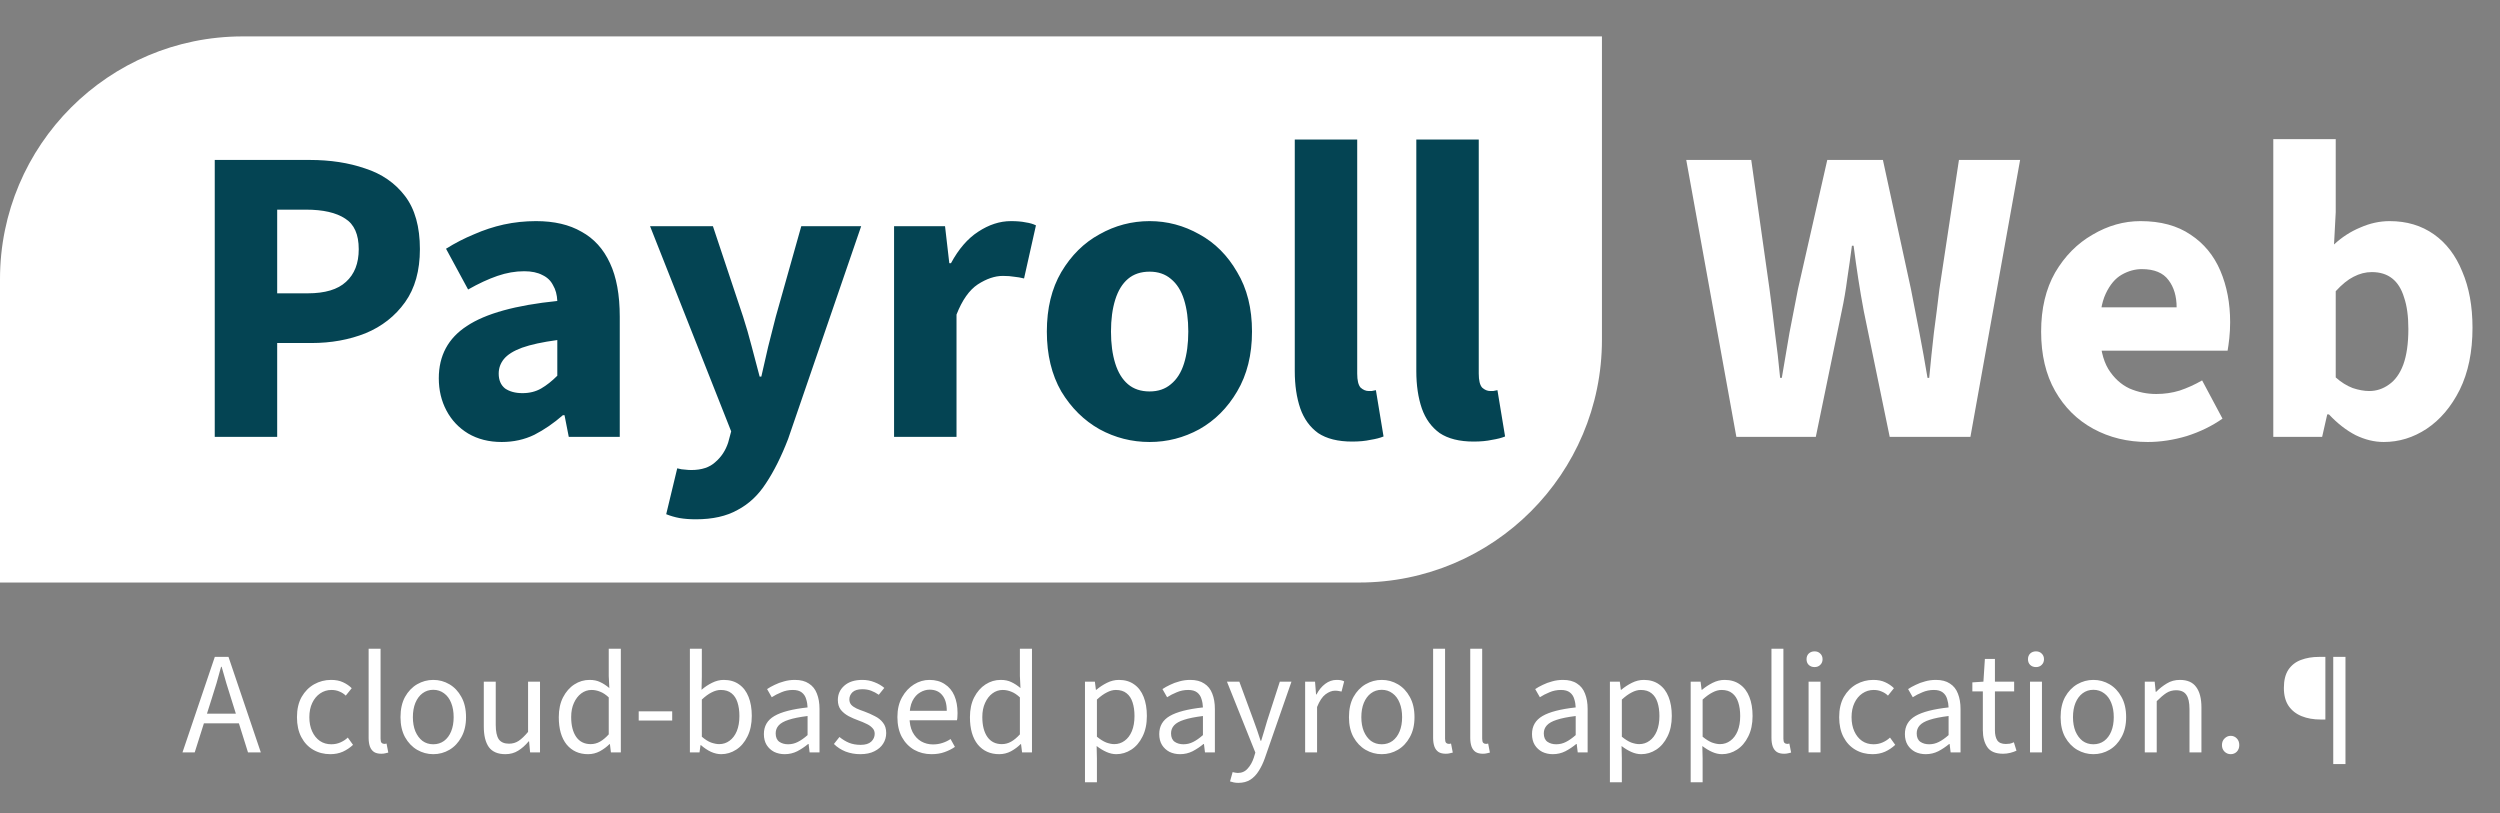 <svg width="206" height="67" viewBox="0 0 206 67" fill="none" xmlns="http://www.w3.org/2000/svg">
<rect x="0" y="0" width="206" height="67" fill="#808080" stroke="none"/>
<path d="M0 23C0 11.954 8.954 3 20 3H132V28C132 39.046 123.046 48 112 48H0V23Z" fill="white"/>
<path d="M17.695 36V13.18H25.535C27.215 13.18 28.732 13.413 30.085 13.88C31.462 14.323 32.558 15.082 33.375 16.155C34.192 17.228 34.6 18.687 34.6 20.53C34.6 22.303 34.192 23.762 33.375 24.905C32.558 26.048 31.473 26.9 30.12 27.46C28.767 27.997 27.285 28.265 25.675 28.265H22.84V36H17.695ZM22.84 24.17H25.36C26.783 24.17 27.833 23.855 28.51 23.225C29.21 22.595 29.56 21.697 29.56 20.53C29.56 19.317 29.187 18.477 28.44 18.01C27.693 17.52 26.62 17.275 25.22 17.275H22.84V24.17ZM41.337 36.42C40.288 36.42 39.366 36.187 38.572 35.72C37.803 35.253 37.208 34.623 36.788 33.83C36.367 33.037 36.157 32.15 36.157 31.17C36.157 29.303 36.928 27.868 38.468 26.865C40.008 25.838 42.492 25.15 45.922 24.8C45.899 24.287 45.782 23.855 45.572 23.505C45.386 23.132 45.094 22.852 44.697 22.665C44.301 22.455 43.799 22.35 43.193 22.35C42.469 22.35 41.734 22.478 40.987 22.735C40.241 22.992 39.436 23.365 38.572 23.855L36.752 20.495C37.499 20.028 38.269 19.632 39.062 19.305C39.856 18.955 40.672 18.687 41.513 18.5C42.376 18.313 43.263 18.22 44.172 18.22C45.666 18.22 46.914 18.512 47.917 19.095C48.944 19.655 49.726 20.518 50.263 21.685C50.799 22.828 51.068 24.298 51.068 26.095V36H46.867L46.517 34.215H46.377C45.631 34.868 44.849 35.405 44.032 35.825C43.216 36.222 42.318 36.42 41.337 36.42ZM43.053 32.395C43.636 32.395 44.149 32.267 44.593 32.01C45.036 31.753 45.479 31.403 45.922 30.96V28.02C44.709 28.183 43.741 28.393 43.017 28.65C42.318 28.907 41.816 29.222 41.513 29.595C41.233 29.945 41.093 30.342 41.093 30.785C41.093 31.322 41.267 31.73 41.617 32.01C41.991 32.267 42.469 32.395 43.053 32.395ZM57.344 42.79C56.831 42.79 56.376 42.755 55.98 42.685C55.606 42.615 55.245 42.51 54.895 42.37L55.804 38.59C56.061 38.66 56.271 38.695 56.434 38.695C56.621 38.718 56.796 38.73 56.959 38.73C57.823 38.73 58.488 38.508 58.955 38.065C59.444 37.645 59.794 37.108 60.005 36.455L60.249 35.545L53.565 18.64H58.745L61.23 26.095C61.486 26.888 61.719 27.693 61.929 28.51C62.139 29.327 62.361 30.167 62.594 31.03H62.734C62.921 30.213 63.108 29.397 63.294 28.58C63.505 27.74 63.715 26.912 63.925 26.095L66.025 18.64H70.96L64.939 36.175C64.379 37.622 63.773 38.835 63.12 39.815C62.489 40.795 61.708 41.53 60.775 42.02C59.864 42.533 58.721 42.79 57.344 42.79ZM73.671 36V18.64H77.871L78.222 21.685H78.362C78.992 20.518 79.738 19.655 80.602 19.095C81.488 18.512 82.386 18.22 83.296 18.22C83.787 18.22 84.195 18.255 84.522 18.325C84.848 18.372 85.128 18.453 85.362 18.57L84.382 22.945C84.102 22.875 83.833 22.828 83.576 22.805C83.32 22.758 83.005 22.735 82.632 22.735C81.978 22.735 81.29 22.968 80.567 23.435C79.867 23.902 79.283 24.73 78.817 25.92V36H73.671ZM94.73 36.42C93.26 36.42 91.883 36.07 90.6 35.37C89.317 34.647 88.267 33.608 87.45 32.255C86.657 30.878 86.26 29.233 86.26 27.32C86.26 25.407 86.657 23.773 87.45 22.42C88.267 21.043 89.317 20.005 90.6 19.305C91.883 18.582 93.26 18.22 94.73 18.22C96.177 18.22 97.542 18.582 98.825 19.305C100.108 20.005 101.147 21.043 101.94 22.42C102.757 23.773 103.165 25.407 103.165 27.32C103.165 29.233 102.757 30.878 101.94 32.255C101.147 33.608 100.108 34.647 98.825 35.37C97.542 36.07 96.177 36.42 94.73 36.42ZM94.73 32.255C95.43 32.255 96.013 32.057 96.48 31.66C96.97 31.263 97.332 30.692 97.565 29.945C97.798 29.198 97.915 28.323 97.915 27.32C97.915 26.317 97.798 25.442 97.565 24.695C97.332 23.948 96.97 23.377 96.48 22.98C96.013 22.583 95.43 22.385 94.73 22.385C94.007 22.385 93.412 22.583 92.945 22.98C92.478 23.377 92.128 23.948 91.895 24.695C91.662 25.442 91.545 26.317 91.545 27.32C91.545 28.323 91.662 29.198 91.895 29.945C92.128 30.692 92.478 31.263 92.945 31.66C93.412 32.057 94.007 32.255 94.73 32.255ZM111.414 36.385C110.247 36.385 109.314 36.152 108.614 35.685C107.937 35.195 107.447 34.518 107.144 33.655C106.841 32.768 106.689 31.742 106.689 30.575V11.5H111.834V30.785C111.834 31.345 111.927 31.73 112.114 31.94C112.324 32.127 112.546 32.22 112.779 32.22C112.872 32.22 112.954 32.22 113.024 32.22C113.117 32.197 113.234 32.173 113.374 32.15L114.004 35.965C113.724 36.082 113.362 36.175 112.919 36.245C112.499 36.338 111.997 36.385 111.414 36.385ZM121.429 36.385C120.262 36.385 119.329 36.152 118.629 35.685C117.952 35.195 117.462 34.518 117.159 33.655C116.855 32.768 116.704 31.742 116.704 30.575V11.5H121.849V30.785C121.849 31.345 121.942 31.73 122.129 31.94C122.339 32.127 122.56 32.22 122.794 32.22C122.887 32.22 122.969 32.22 123.039 32.22C123.132 32.197 123.249 32.173 123.389 32.15L124.019 35.965C123.739 36.082 123.377 36.175 122.934 36.245C122.514 36.338 122.012 36.385 121.429 36.385Z" fill="#044453"/>
<path d="M143.077 36L138.947 13.18H144.302L145.807 23.82C145.97 25.033 146.122 26.247 146.262 27.46C146.425 28.65 146.565 29.875 146.682 31.135H146.822C147.032 29.875 147.242 28.638 147.452 27.425C147.685 26.212 147.919 25.01 148.152 23.82L150.567 13.18H155.152L157.462 23.82C157.695 24.987 157.929 26.188 158.162 27.425C158.395 28.638 158.617 29.875 158.827 31.135H158.967C159.084 29.875 159.212 28.638 159.352 27.425C159.515 26.212 159.667 25.01 159.807 23.82L161.417 13.18H166.457L162.362 36H155.712L153.577 25.64C153.414 24.777 153.262 23.89 153.122 22.98C152.982 22.07 152.854 21.16 152.737 20.25H152.597C152.48 21.16 152.352 22.07 152.212 22.98C152.095 23.89 151.944 24.777 151.757 25.64L149.622 36H143.077ZM176.974 36.42C175.317 36.42 173.824 36.058 172.494 35.335C171.164 34.612 170.114 33.573 169.344 32.22C168.574 30.867 168.189 29.233 168.189 27.32C168.189 25.43 168.574 23.808 169.344 22.455C170.137 21.102 171.164 20.063 172.424 19.34C173.684 18.593 175.002 18.22 176.379 18.22C178.035 18.22 179.412 18.593 180.509 19.34C181.605 20.063 182.422 21.055 182.959 22.315C183.495 23.575 183.764 24.987 183.764 26.55C183.764 26.993 183.74 27.437 183.694 27.88C183.647 28.3 183.6 28.638 183.554 28.895H172.179L172.109 25.325H179.354C179.354 24.415 179.132 23.668 178.689 23.085C178.245 22.478 177.51 22.175 176.484 22.175C175.924 22.175 175.375 22.327 174.839 22.63C174.302 22.933 173.859 23.458 173.509 24.205C173.159 24.952 172.995 25.99 173.019 27.32C173.042 28.627 173.275 29.653 173.719 30.4C174.185 31.147 174.769 31.683 175.469 32.01C176.169 32.313 176.904 32.465 177.674 32.465C178.35 32.465 178.992 32.372 179.599 32.185C180.229 31.975 180.847 31.695 181.454 31.345L183.134 34.495C182.27 35.102 181.29 35.58 180.194 35.93C179.097 36.257 178.024 36.42 176.974 36.42ZM196.419 36.42C195.649 36.42 194.879 36.233 194.109 35.86C193.339 35.463 192.604 34.892 191.904 34.145H191.764L191.344 36H187.319V11.465H192.464V17.485L192.324 20.145C192.977 19.538 193.701 19.072 194.494 18.745C195.287 18.395 196.092 18.22 196.909 18.22C198.309 18.22 199.522 18.582 200.549 19.305C201.576 20.028 202.357 21.055 202.894 22.385C203.454 23.692 203.734 25.232 203.734 27.005C203.734 28.988 203.384 30.692 202.684 32.115C201.984 33.515 201.074 34.588 199.954 35.335C198.857 36.058 197.679 36.42 196.419 36.42ZM195.229 32.22C195.812 32.22 196.349 32.045 196.839 31.695C197.352 31.345 197.749 30.797 198.029 30.05C198.309 29.28 198.449 28.3 198.449 27.11C198.449 26.06 198.332 25.197 198.099 24.52C197.889 23.82 197.562 23.295 197.119 22.945C196.676 22.595 196.116 22.42 195.439 22.42C194.926 22.42 194.424 22.548 193.934 22.805C193.467 23.038 192.977 23.435 192.464 23.995V31.1C192.907 31.497 193.374 31.788 193.864 31.975C194.354 32.138 194.809 32.22 195.229 32.22Z" fill="white"/>
<path d="M15.036 62L17.7 54.128H18.828L21.492 62H20.436L19.056 57.596C18.912 57.156 18.776 56.72 18.648 56.288C18.52 55.848 18.392 55.4 18.264 54.944H18.216C18.096 55.4 17.972 55.848 17.844 56.288C17.716 56.72 17.58 57.156 17.436 57.596L16.044 62H15.036ZM16.428 59.6V58.808H20.064V59.6H16.428ZM27.218 62.144C26.698 62.144 26.23 62.024 25.814 61.784C25.398 61.544 25.07 61.196 24.83 60.74C24.59 60.284 24.47 59.736 24.47 59.096C24.47 58.44 24.598 57.884 24.854 57.428C25.118 56.972 25.462 56.624 25.886 56.384C26.318 56.144 26.782 56.024 27.278 56.024C27.662 56.024 27.99 56.088 28.262 56.216C28.542 56.344 28.782 56.508 28.982 56.708L28.49 57.32C28.346 57.176 28.174 57.064 27.974 56.984C27.782 56.896 27.562 56.852 27.314 56.852C26.97 56.852 26.658 56.948 26.378 57.14C26.106 57.324 25.89 57.584 25.73 57.92C25.57 58.256 25.49 58.648 25.49 59.096C25.49 59.536 25.566 59.924 25.718 60.26C25.87 60.596 26.082 60.86 26.354 61.052C26.626 61.236 26.942 61.328 27.302 61.328C27.574 61.328 27.826 61.276 28.058 61.172C28.29 61.068 28.49 60.936 28.658 60.776L29.09 61.376C28.842 61.608 28.562 61.796 28.25 61.94C27.938 62.076 27.594 62.144 27.218 62.144ZM31.419 62.108C31.171 62.108 30.971 62.06 30.819 61.964C30.667 61.86 30.555 61.712 30.483 61.52C30.411 61.32 30.375 61.08 30.375 60.8V53.456H31.359V60.872C31.359 61.032 31.387 61.144 31.443 61.208C31.499 61.264 31.567 61.292 31.647 61.292C31.679 61.292 31.707 61.292 31.731 61.292C31.763 61.284 31.803 61.276 31.851 61.268L31.995 62.012C31.923 62.036 31.839 62.056 31.743 62.072C31.655 62.096 31.547 62.108 31.419 62.108ZM35.701 62.144C35.229 62.144 34.785 62.024 34.369 61.784C33.961 61.544 33.629 61.196 33.373 60.74C33.125 60.284 33.001 59.736 33.001 59.096C33.001 58.44 33.125 57.884 33.373 57.428C33.629 56.972 33.961 56.624 34.369 56.384C34.785 56.144 35.229 56.024 35.701 56.024C36.181 56.024 36.625 56.144 37.033 56.384C37.441 56.624 37.769 56.972 38.017 57.428C38.273 57.884 38.401 58.44 38.401 59.096C38.401 59.736 38.273 60.284 38.017 60.74C37.769 61.196 37.441 61.544 37.033 61.784C36.625 62.024 36.181 62.144 35.701 62.144ZM35.701 61.328C36.037 61.328 36.333 61.236 36.589 61.052C36.845 60.86 37.041 60.596 37.177 60.26C37.313 59.924 37.381 59.536 37.381 59.096C37.381 58.648 37.313 58.256 37.177 57.92C37.041 57.576 36.845 57.312 36.589 57.128C36.333 56.936 36.037 56.84 35.701 56.84C35.365 56.84 35.069 56.936 34.813 57.128C34.565 57.312 34.369 57.576 34.225 57.92C34.089 58.256 34.021 58.648 34.021 59.096C34.021 59.536 34.089 59.924 34.225 60.26C34.369 60.596 34.565 60.86 34.813 61.052C35.069 61.236 35.365 61.328 35.701 61.328ZM41.641 62.144C41.025 62.144 40.573 61.952 40.285 61.568C40.005 61.176 39.865 60.608 39.865 59.864V56.168H40.849V59.732C40.849 60.276 40.933 60.672 41.101 60.92C41.277 61.16 41.557 61.28 41.941 61.28C42.237 61.28 42.501 61.204 42.733 61.052C42.973 60.892 43.233 60.644 43.513 60.308V56.168H44.497V62H43.681L43.597 61.088H43.561C43.297 61.408 43.009 61.664 42.697 61.856C42.393 62.048 42.041 62.144 41.641 62.144ZM48.456 62.144C47.721 62.144 47.133 61.88 46.693 61.352C46.261 60.816 46.044 60.064 46.044 59.096C46.044 58.464 46.16 57.92 46.392 57.464C46.633 57 46.944 56.644 47.328 56.396C47.712 56.148 48.129 56.024 48.577 56.024C48.92 56.024 49.212 56.084 49.453 56.204C49.7 56.316 49.953 56.48 50.209 56.696L50.16 55.7V53.456H51.157V62H50.34L50.257 61.316H50.221C49.996 61.54 49.733 61.736 49.428 61.904C49.124 62.064 48.8 62.144 48.456 62.144ZM48.672 61.316C48.944 61.316 49.2 61.248 49.441 61.112C49.681 60.976 49.92 60.776 50.16 60.512V57.464C49.92 57.24 49.684 57.084 49.453 56.996C49.221 56.9 48.984 56.852 48.745 56.852C48.432 56.852 48.148 56.948 47.892 57.14C47.645 57.324 47.444 57.584 47.292 57.92C47.141 58.248 47.065 58.636 47.065 59.084C47.065 59.78 47.205 60.328 47.484 60.728C47.764 61.12 48.16 61.316 48.672 61.316ZM52.629 59.372V58.616H55.389V59.372H52.629ZM59.427 62.144C59.155 62.144 58.875 62.08 58.587 61.952C58.299 61.816 58.023 61.632 57.759 61.4H57.723L57.639 62H56.847V53.456H57.831V55.784L57.807 56.84C58.071 56.608 58.359 56.416 58.671 56.264C58.991 56.104 59.311 56.024 59.631 56.024C60.135 56.024 60.559 56.148 60.903 56.396C61.247 56.636 61.507 56.98 61.683 57.428C61.859 57.868 61.947 58.388 61.947 58.988C61.947 59.652 61.827 60.22 61.587 60.692C61.355 61.164 61.047 61.524 60.663 61.772C60.279 62.02 59.867 62.144 59.427 62.144ZM59.259 61.316C59.579 61.316 59.863 61.224 60.111 61.04C60.367 60.856 60.567 60.592 60.711 60.248C60.855 59.896 60.927 59.48 60.927 59C60.927 58.576 60.875 58.204 60.771 57.884C60.667 57.556 60.503 57.304 60.279 57.128C60.055 56.944 59.759 56.852 59.391 56.852C59.151 56.852 58.899 56.92 58.635 57.056C58.379 57.184 58.111 57.38 57.831 57.644V60.704C58.087 60.928 58.339 61.088 58.587 61.184C58.843 61.272 59.067 61.316 59.259 61.316ZM64.66 62.144C64.34 62.144 64.048 62.08 63.784 61.952C63.528 61.816 63.324 61.628 63.172 61.388C63.02 61.14 62.944 60.84 62.944 60.488C62.944 59.832 63.232 59.336 63.808 59C64.384 58.664 65.296 58.428 66.544 58.292C66.536 58.052 66.496 57.82 66.424 57.596C66.36 57.372 66.24 57.192 66.064 57.056C65.888 56.92 65.644 56.852 65.332 56.852C64.996 56.852 64.68 56.916 64.384 57.044C64.088 57.164 63.824 57.3 63.592 57.452L63.208 56.78C63.384 56.66 63.592 56.544 63.832 56.432C64.072 56.312 64.332 56.216 64.612 56.144C64.892 56.064 65.188 56.024 65.5 56.024C65.972 56.024 66.356 56.124 66.652 56.324C66.956 56.516 67.176 56.792 67.312 57.152C67.456 57.512 67.528 57.936 67.528 58.424V62H66.712L66.628 61.304H66.592C66.312 61.536 66.012 61.736 65.692 61.904C65.372 62.064 65.028 62.144 64.66 62.144ZM64.936 61.328C65.224 61.328 65.492 61.264 65.74 61.136C65.996 61.008 66.264 60.82 66.544 60.572V59C65.888 59.08 65.368 59.184 64.984 59.312C64.608 59.432 64.336 59.584 64.168 59.768C64 59.952 63.916 60.172 63.916 60.428C63.916 60.748 64.016 60.98 64.216 61.124C64.416 61.26 64.656 61.328 64.936 61.328ZM70.887 62.144C70.463 62.144 70.059 62.072 69.675 61.928C69.299 61.776 68.979 61.568 68.715 61.304L69.171 60.728C69.427 60.936 69.691 61.096 69.963 61.208C70.243 61.32 70.563 61.376 70.923 61.376C71.307 61.376 71.595 61.288 71.787 61.112C71.979 60.928 72.075 60.712 72.075 60.464C72.075 60.264 72.007 60.1 71.871 59.972C71.743 59.836 71.579 59.724 71.379 59.636C71.187 59.54 70.979 59.452 70.755 59.372C70.467 59.268 70.191 59.148 69.927 59.012C69.663 58.868 69.447 58.692 69.279 58.484C69.119 58.268 69.039 58 69.039 57.68C69.039 57.208 69.215 56.816 69.567 56.504C69.927 56.184 70.423 56.024 71.055 56.024C71.415 56.024 71.751 56.088 72.063 56.216C72.375 56.336 72.643 56.492 72.867 56.684L72.411 57.248C72.203 57.104 71.991 56.992 71.775 56.912C71.559 56.832 71.319 56.792 71.055 56.792C70.687 56.792 70.415 56.876 70.239 57.044C70.071 57.212 69.987 57.408 69.987 57.632C69.987 57.808 70.039 57.956 70.143 58.076C70.247 58.188 70.391 58.288 70.575 58.376C70.767 58.464 70.983 58.548 71.223 58.628C71.527 58.74 71.815 58.868 72.087 59.012C72.367 59.148 72.591 59.328 72.759 59.552C72.935 59.768 73.023 60.052 73.023 60.404C73.023 60.724 72.939 61.016 72.771 61.28C72.611 61.536 72.371 61.744 72.051 61.904C71.739 62.064 71.351 62.144 70.887 62.144ZM76.754 62.144C76.234 62.144 75.758 62.024 75.326 61.784C74.902 61.536 74.566 61.188 74.318 60.74C74.07 60.284 73.946 59.732 73.946 59.084C73.946 58.452 74.074 57.908 74.33 57.452C74.586 56.996 74.914 56.644 75.314 56.396C75.714 56.148 76.138 56.024 76.586 56.024C77.082 56.024 77.502 56.14 77.846 56.372C78.198 56.596 78.462 56.912 78.638 57.32C78.814 57.728 78.902 58.208 78.902 58.76C78.902 58.864 78.898 58.964 78.89 59.06C78.89 59.156 78.878 59.252 78.854 59.348H74.654V58.568H78.014C78.014 58.008 77.89 57.58 77.642 57.284C77.402 56.98 77.054 56.828 76.598 56.828C76.334 56.828 76.074 56.904 75.818 57.056C75.562 57.2 75.35 57.436 75.182 57.764C75.022 58.092 74.942 58.528 74.942 59.072C74.942 59.568 75.026 59.984 75.194 60.32C75.37 60.656 75.606 60.912 75.902 61.088C76.198 61.256 76.522 61.34 76.874 61.34C77.154 61.34 77.414 61.3 77.654 61.22C77.902 61.14 78.126 61.032 78.326 60.896L78.686 61.544C78.43 61.72 78.142 61.864 77.822 61.976C77.51 62.088 77.154 62.144 76.754 62.144ZM82.335 62.144C81.599 62.144 81.011 61.88 80.571 61.352C80.139 60.816 79.923 60.064 79.923 59.096C79.923 58.464 80.039 57.92 80.271 57.464C80.511 57 80.823 56.644 81.207 56.396C81.591 56.148 82.007 56.024 82.455 56.024C82.799 56.024 83.091 56.084 83.331 56.204C83.579 56.316 83.831 56.48 84.087 56.696L84.039 55.7V53.456H85.035V62H84.219L84.135 61.316H84.099C83.875 61.54 83.611 61.736 83.307 61.904C83.003 62.064 82.679 62.144 82.335 62.144ZM82.551 61.316C82.823 61.316 83.079 61.248 83.319 61.112C83.559 60.976 83.799 60.776 84.039 60.512V57.464C83.799 57.24 83.563 57.084 83.331 56.996C83.099 56.9 82.863 56.852 82.623 56.852C82.311 56.852 82.027 56.948 81.771 57.14C81.523 57.324 81.323 57.584 81.171 57.92C81.019 58.248 80.943 58.636 80.943 59.084C80.943 59.78 81.083 60.328 81.363 60.728C81.643 61.12 82.039 61.316 82.551 61.316ZM89.402 64.46V56.168H90.218L90.302 56.84H90.338C90.602 56.616 90.894 56.424 91.214 56.264C91.534 56.104 91.862 56.024 92.198 56.024C92.694 56.024 93.114 56.148 93.458 56.396C93.802 56.636 94.062 56.98 94.238 57.428C94.414 57.868 94.502 58.392 94.502 59C94.502 59.656 94.382 60.22 94.142 60.692C93.91 61.164 93.602 61.524 93.218 61.772C92.834 62.02 92.422 62.144 91.982 62.144C91.718 62.144 91.45 62.084 91.178 61.964C90.906 61.844 90.634 61.68 90.362 61.472L90.386 62.492V64.46H89.402ZM91.814 61.316C92.134 61.316 92.418 61.224 92.666 61.04C92.922 60.856 93.122 60.592 93.266 60.248C93.41 59.896 93.482 59.48 93.482 59C93.482 58.576 93.43 58.204 93.326 57.884C93.222 57.556 93.058 57.304 92.834 57.128C92.61 56.944 92.314 56.852 91.946 56.852C91.706 56.852 91.458 56.92 91.202 57.056C90.946 57.184 90.674 57.38 90.386 57.644V60.704C90.658 60.928 90.914 61.088 91.154 61.184C91.402 61.272 91.622 61.316 91.814 61.316ZM97.238 62.144C96.918 62.144 96.626 62.08 96.362 61.952C96.106 61.816 95.902 61.628 95.75 61.388C95.598 61.14 95.522 60.84 95.522 60.488C95.522 59.832 95.81 59.336 96.386 59C96.962 58.664 97.874 58.428 99.122 58.292C99.114 58.052 99.074 57.82 99.002 57.596C98.938 57.372 98.818 57.192 98.642 57.056C98.466 56.92 98.222 56.852 97.91 56.852C97.574 56.852 97.258 56.916 96.962 57.044C96.666 57.164 96.402 57.3 96.17 57.452L95.786 56.78C95.962 56.66 96.17 56.544 96.41 56.432C96.65 56.312 96.91 56.216 97.19 56.144C97.47 56.064 97.766 56.024 98.078 56.024C98.55 56.024 98.934 56.124 99.23 56.324C99.534 56.516 99.754 56.792 99.89 57.152C100.034 57.512 100.106 57.936 100.106 58.424V62H99.29L99.206 61.304H99.17C98.89 61.536 98.59 61.736 98.27 61.904C97.95 62.064 97.606 62.144 97.238 62.144ZM97.514 61.328C97.802 61.328 98.07 61.264 98.318 61.136C98.574 61.008 98.842 60.82 99.122 60.572V59C98.466 59.08 97.946 59.184 97.562 59.312C97.186 59.432 96.914 59.584 96.746 59.768C96.578 59.952 96.494 60.172 96.494 60.428C96.494 60.748 96.594 60.98 96.794 61.124C96.994 61.26 97.234 61.328 97.514 61.328ZM102.037 64.508C101.909 64.508 101.785 64.496 101.665 64.472C101.553 64.448 101.449 64.42 101.353 64.388L101.569 63.62C101.641 63.644 101.713 63.66 101.785 63.668C101.857 63.684 101.925 63.692 101.989 63.692C102.325 63.692 102.597 63.572 102.805 63.332C103.021 63.1 103.189 62.804 103.309 62.444L103.441 62.012L101.101 56.168H102.121L103.309 59.396C103.405 59.644 103.501 59.912 103.597 60.2C103.693 60.488 103.785 60.768 103.873 61.04H103.921C104.009 60.768 104.093 60.492 104.173 60.212C104.261 59.924 104.341 59.652 104.413 59.396L105.457 56.168H106.417L104.221 62.48C104.085 62.864 103.921 63.208 103.729 63.512C103.537 63.824 103.305 64.068 103.033 64.244C102.761 64.42 102.429 64.508 102.037 64.508ZM107.543 62V56.168H108.359L108.443 57.224H108.479C108.671 56.856 108.911 56.564 109.199 56.348C109.487 56.132 109.799 56.024 110.135 56.024C110.263 56.024 110.375 56.032 110.471 56.048C110.567 56.064 110.663 56.096 110.759 56.144L110.543 56.984C110.455 56.96 110.371 56.944 110.291 56.936C110.219 56.92 110.123 56.912 110.003 56.912C109.755 56.912 109.495 57.012 109.223 57.212C108.959 57.412 108.727 57.76 108.527 58.256V62H107.543ZM113.854 62.144C113.382 62.144 112.938 62.024 112.522 61.784C112.114 61.544 111.782 61.196 111.526 60.74C111.278 60.284 111.154 59.736 111.154 59.096C111.154 58.44 111.278 57.884 111.526 57.428C111.782 56.972 112.114 56.624 112.522 56.384C112.938 56.144 113.382 56.024 113.854 56.024C114.334 56.024 114.778 56.144 115.186 56.384C115.594 56.624 115.922 56.972 116.17 57.428C116.426 57.884 116.554 58.44 116.554 59.096C116.554 59.736 116.426 60.284 116.17 60.74C115.922 61.196 115.594 61.544 115.186 61.784C114.778 62.024 114.334 62.144 113.854 62.144ZM113.854 61.328C114.19 61.328 114.486 61.236 114.742 61.052C114.998 60.86 115.194 60.596 115.33 60.26C115.466 59.924 115.534 59.536 115.534 59.096C115.534 58.648 115.466 58.256 115.33 57.92C115.194 57.576 114.998 57.312 114.742 57.128C114.486 56.936 114.19 56.84 113.854 56.84C113.518 56.84 113.222 56.936 112.966 57.128C112.718 57.312 112.522 57.576 112.378 57.92C112.242 58.256 112.174 58.648 112.174 59.096C112.174 59.536 112.242 59.924 112.378 60.26C112.522 60.596 112.718 60.86 112.966 61.052C113.222 61.236 113.518 61.328 113.854 61.328ZM119.133 62.108C118.885 62.108 118.685 62.06 118.533 61.964C118.381 61.86 118.269 61.712 118.197 61.52C118.125 61.32 118.089 61.08 118.089 60.8V53.456H119.073V60.872C119.073 61.032 119.101 61.144 119.157 61.208C119.213 61.264 119.281 61.292 119.361 61.292C119.393 61.292 119.421 61.292 119.445 61.292C119.477 61.284 119.517 61.276 119.565 61.268L119.709 62.012C119.637 62.036 119.553 62.056 119.457 62.072C119.369 62.096 119.261 62.108 119.133 62.108ZM122.192 62.108C121.944 62.108 121.744 62.06 121.592 61.964C121.44 61.86 121.328 61.712 121.256 61.52C121.184 61.32 121.148 61.08 121.148 60.8V53.456H122.132V60.872C122.132 61.032 122.16 61.144 122.216 61.208C122.272 61.264 122.34 61.292 122.42 61.292C122.452 61.292 122.48 61.292 122.504 61.292C122.536 61.284 122.576 61.276 122.624 61.268L122.768 62.012C122.696 62.036 122.612 62.056 122.516 62.072C122.428 62.096 122.32 62.108 122.192 62.108ZM127.953 62.144C127.633 62.144 127.341 62.08 127.077 61.952C126.821 61.816 126.617 61.628 126.465 61.388C126.313 61.14 126.237 60.84 126.237 60.488C126.237 59.832 126.525 59.336 127.101 59C127.677 58.664 128.589 58.428 129.837 58.292C129.829 58.052 129.789 57.82 129.717 57.596C129.653 57.372 129.533 57.192 129.357 57.056C129.181 56.92 128.937 56.852 128.625 56.852C128.289 56.852 127.973 56.916 127.677 57.044C127.381 57.164 127.117 57.3 126.885 57.452L126.501 56.78C126.677 56.66 126.885 56.544 127.125 56.432C127.365 56.312 127.625 56.216 127.905 56.144C128.185 56.064 128.481 56.024 128.793 56.024C129.265 56.024 129.649 56.124 129.945 56.324C130.249 56.516 130.469 56.792 130.605 57.152C130.749 57.512 130.821 57.936 130.821 58.424V62H130.005L129.921 61.304H129.885C129.605 61.536 129.305 61.736 128.985 61.904C128.665 62.064 128.321 62.144 127.953 62.144ZM128.229 61.328C128.517 61.328 128.785 61.264 129.033 61.136C129.289 61.008 129.557 60.82 129.837 60.572V59C129.181 59.08 128.661 59.184 128.277 59.312C127.901 59.432 127.629 59.584 127.461 59.768C127.293 59.952 127.209 60.172 127.209 60.428C127.209 60.748 127.309 60.98 127.509 61.124C127.709 61.26 127.949 61.328 128.229 61.328ZM132.656 64.46V56.168H133.472L133.556 56.84H133.592C133.856 56.616 134.148 56.424 134.468 56.264C134.788 56.104 135.116 56.024 135.452 56.024C135.948 56.024 136.368 56.148 136.712 56.396C137.056 56.636 137.316 56.98 137.492 57.428C137.668 57.868 137.756 58.392 137.756 59C137.756 59.656 137.636 60.22 137.396 60.692C137.164 61.164 136.856 61.524 136.472 61.772C136.088 62.02 135.676 62.144 135.236 62.144C134.972 62.144 134.704 62.084 134.432 61.964C134.16 61.844 133.888 61.68 133.616 61.472L133.64 62.492V64.46H132.656ZM135.068 61.316C135.388 61.316 135.672 61.224 135.92 61.04C136.176 60.856 136.376 60.592 136.52 60.248C136.664 59.896 136.736 59.48 136.736 59C136.736 58.576 136.684 58.204 136.58 57.884C136.476 57.556 136.312 57.304 136.088 57.128C135.864 56.944 135.568 56.852 135.2 56.852C134.96 56.852 134.712 56.92 134.456 57.056C134.2 57.184 133.928 57.38 133.64 57.644V60.704C133.912 60.928 134.168 61.088 134.408 61.184C134.656 61.272 134.876 61.316 135.068 61.316ZM139.312 64.46V56.168H140.128L140.212 56.84H140.248C140.512 56.616 140.804 56.424 141.124 56.264C141.444 56.104 141.772 56.024 142.108 56.024C142.604 56.024 143.024 56.148 143.368 56.396C143.712 56.636 143.972 56.98 144.148 57.428C144.324 57.868 144.412 58.392 144.412 59C144.412 59.656 144.292 60.22 144.052 60.692C143.82 61.164 143.512 61.524 143.128 61.772C142.744 62.02 142.332 62.144 141.892 62.144C141.628 62.144 141.36 62.084 141.088 61.964C140.816 61.844 140.544 61.68 140.272 61.472L140.296 62.492V64.46H139.312ZM141.724 61.316C142.044 61.316 142.328 61.224 142.576 61.04C142.832 60.856 143.032 60.592 143.176 60.248C143.32 59.896 143.392 59.48 143.392 59C143.392 58.576 143.34 58.204 143.236 57.884C143.132 57.556 142.968 57.304 142.744 57.128C142.52 56.944 142.224 56.852 141.856 56.852C141.616 56.852 141.368 56.92 141.112 57.056C140.856 57.184 140.584 57.38 140.296 57.644V60.704C140.568 60.928 140.824 61.088 141.064 61.184C141.312 61.272 141.532 61.316 141.724 61.316ZM147.012 62.108C146.764 62.108 146.564 62.06 146.412 61.964C146.26 61.86 146.148 61.712 146.076 61.52C146.004 61.32 145.968 61.08 145.968 60.8V53.456H146.952V60.872C146.952 61.032 146.98 61.144 147.036 61.208C147.092 61.264 147.16 61.292 147.24 61.292C147.272 61.292 147.3 61.292 147.324 61.292C147.356 61.284 147.396 61.276 147.444 61.268L147.588 62.012C147.516 62.036 147.432 62.056 147.336 62.072C147.248 62.096 147.14 62.108 147.012 62.108ZM149.027 62V56.168H150.011V62H149.027ZM149.519 54.968C149.327 54.968 149.167 54.908 149.039 54.788C148.919 54.668 148.859 54.512 148.859 54.32C148.859 54.128 148.919 53.972 149.039 53.852C149.167 53.732 149.327 53.672 149.519 53.672C149.711 53.672 149.867 53.732 149.987 53.852C150.115 53.972 150.179 54.128 150.179 54.32C150.179 54.512 150.115 54.668 149.987 54.788C149.867 54.908 149.711 54.968 149.519 54.968ZM154.296 62.144C153.776 62.144 153.308 62.024 152.892 61.784C152.476 61.544 152.148 61.196 151.908 60.74C151.668 60.284 151.548 59.736 151.548 59.096C151.548 58.44 151.676 57.884 151.932 57.428C152.196 56.972 152.54 56.624 152.964 56.384C153.396 56.144 153.86 56.024 154.356 56.024C154.74 56.024 155.068 56.088 155.34 56.216C155.62 56.344 155.86 56.508 156.06 56.708L155.568 57.32C155.424 57.176 155.252 57.064 155.052 56.984C154.86 56.896 154.64 56.852 154.392 56.852C154.048 56.852 153.736 56.948 153.456 57.14C153.184 57.324 152.968 57.584 152.808 57.92C152.648 58.256 152.568 58.648 152.568 59.096C152.568 59.536 152.644 59.924 152.796 60.26C152.948 60.596 153.16 60.86 153.432 61.052C153.704 61.236 154.02 61.328 154.38 61.328C154.652 61.328 154.904 61.276 155.136 61.172C155.368 61.068 155.568 60.936 155.736 60.776L156.168 61.376C155.92 61.608 155.64 61.796 155.328 61.94C155.016 62.076 154.672 62.144 154.296 62.144ZM158.68 62.144C158.36 62.144 158.068 62.08 157.804 61.952C157.548 61.816 157.344 61.628 157.192 61.388C157.04 61.14 156.964 60.84 156.964 60.488C156.964 59.832 157.252 59.336 157.828 59C158.404 58.664 159.316 58.428 160.564 58.292C160.556 58.052 160.516 57.82 160.444 57.596C160.38 57.372 160.26 57.192 160.084 57.056C159.908 56.92 159.664 56.852 159.352 56.852C159.016 56.852 158.7 56.916 158.404 57.044C158.108 57.164 157.844 57.3 157.612 57.452L157.228 56.78C157.404 56.66 157.612 56.544 157.852 56.432C158.092 56.312 158.352 56.216 158.632 56.144C158.912 56.064 159.208 56.024 159.52 56.024C159.992 56.024 160.376 56.124 160.672 56.324C160.976 56.516 161.196 56.792 161.332 57.152C161.476 57.512 161.548 57.936 161.548 58.424V62H160.732L160.648 61.304H160.612C160.332 61.536 160.032 61.736 159.712 61.904C159.392 62.064 159.048 62.144 158.68 62.144ZM158.956 61.328C159.244 61.328 159.512 61.264 159.76 61.136C160.016 61.008 160.284 60.82 160.564 60.572V59C159.908 59.08 159.388 59.184 159.004 59.312C158.628 59.432 158.356 59.584 158.188 59.768C158.02 59.952 157.936 60.172 157.936 60.428C157.936 60.748 158.036 60.98 158.236 61.124C158.436 61.26 158.676 61.328 158.956 61.328ZM165.054 62.108C164.438 62.108 164.006 61.928 163.758 61.568C163.51 61.208 163.386 60.74 163.386 60.164V56.972H162.522V56.228L163.434 56.168L163.554 54.296H164.382V56.168H165.966V56.972H164.382V60.176C164.382 60.528 164.446 60.804 164.574 61.004C164.71 61.204 164.946 61.304 165.282 61.304C165.386 61.304 165.494 61.296 165.606 61.28C165.718 61.256 165.83 61.216 165.942 61.16L166.158 61.856C166.006 61.928 165.834 61.988 165.642 62.036C165.45 62.084 165.254 62.108 165.054 62.108ZM167.273 62V56.168H168.257V62H167.273ZM167.765 54.968C167.573 54.968 167.413 54.908 167.285 54.788C167.165 54.668 167.105 54.512 167.105 54.32C167.105 54.128 167.165 53.972 167.285 53.852C167.413 53.732 167.573 53.672 167.765 53.672C167.957 53.672 168.113 53.732 168.233 53.852C168.361 53.972 168.425 54.128 168.425 54.32C168.425 54.512 168.361 54.668 168.233 54.788C168.113 54.908 167.957 54.968 167.765 54.968ZM172.494 62.144C172.022 62.144 171.578 62.024 171.162 61.784C170.754 61.544 170.422 61.196 170.166 60.74C169.918 60.284 169.794 59.736 169.794 59.096C169.794 58.44 169.918 57.884 170.166 57.428C170.422 56.972 170.754 56.624 171.162 56.384C171.578 56.144 172.022 56.024 172.494 56.024C172.974 56.024 173.418 56.144 173.826 56.384C174.234 56.624 174.562 56.972 174.81 57.428C175.066 57.884 175.194 58.44 175.194 59.096C175.194 59.736 175.066 60.284 174.81 60.74C174.562 61.196 174.234 61.544 173.826 61.784C173.418 62.024 172.974 62.144 172.494 62.144ZM172.494 61.328C172.83 61.328 173.126 61.236 173.382 61.052C173.638 60.86 173.834 60.596 173.97 60.26C174.106 59.924 174.174 59.536 174.174 59.096C174.174 58.648 174.106 58.256 173.97 57.92C173.834 57.576 173.638 57.312 173.382 57.128C173.126 56.936 172.83 56.84 172.494 56.84C172.158 56.84 171.862 56.936 171.606 57.128C171.358 57.312 171.162 57.576 171.018 57.92C170.882 58.256 170.814 58.648 170.814 59.096C170.814 59.536 170.882 59.924 171.018 60.26C171.162 60.596 171.358 60.86 171.606 61.052C171.862 61.236 172.158 61.328 172.494 61.328ZM176.73 62V56.168H177.546L177.63 57.008H177.666C177.946 56.728 178.242 56.496 178.554 56.312C178.866 56.12 179.222 56.024 179.622 56.024C180.238 56.024 180.686 56.22 180.966 56.612C181.254 56.996 181.398 57.56 181.398 58.304V62H180.414V58.436C180.414 57.884 180.326 57.488 180.15 57.248C179.982 57 179.702 56.876 179.31 56.876C179.014 56.876 178.746 56.952 178.506 57.104C178.274 57.256 178.01 57.48 177.714 57.776V62H176.73ZM183.809 62.144C183.617 62.144 183.449 62.076 183.305 61.94C183.161 61.796 183.089 61.616 183.089 61.4C183.089 61.168 183.161 60.984 183.305 60.848C183.449 60.704 183.617 60.632 183.809 60.632C184.009 60.632 184.177 60.704 184.313 60.848C184.449 60.984 184.517 61.168 184.517 61.4C184.517 61.616 184.449 61.796 184.313 61.94C184.177 62.076 184.009 62.144 183.809 62.144ZM192.259 62.96V54.128H193.267V62.96H192.259ZM191.215 59.288C190.631 59.288 190.111 59.196 189.655 59.012C189.199 58.828 188.839 58.544 188.575 58.16C188.319 57.776 188.191 57.284 188.191 56.684C188.191 56.06 188.315 55.56 188.563 55.184C188.819 54.808 189.163 54.54 189.595 54.38C190.035 54.212 190.531 54.128 191.083 54.128H191.611V59.288H191.215Z" fill="white"/>
</svg>
